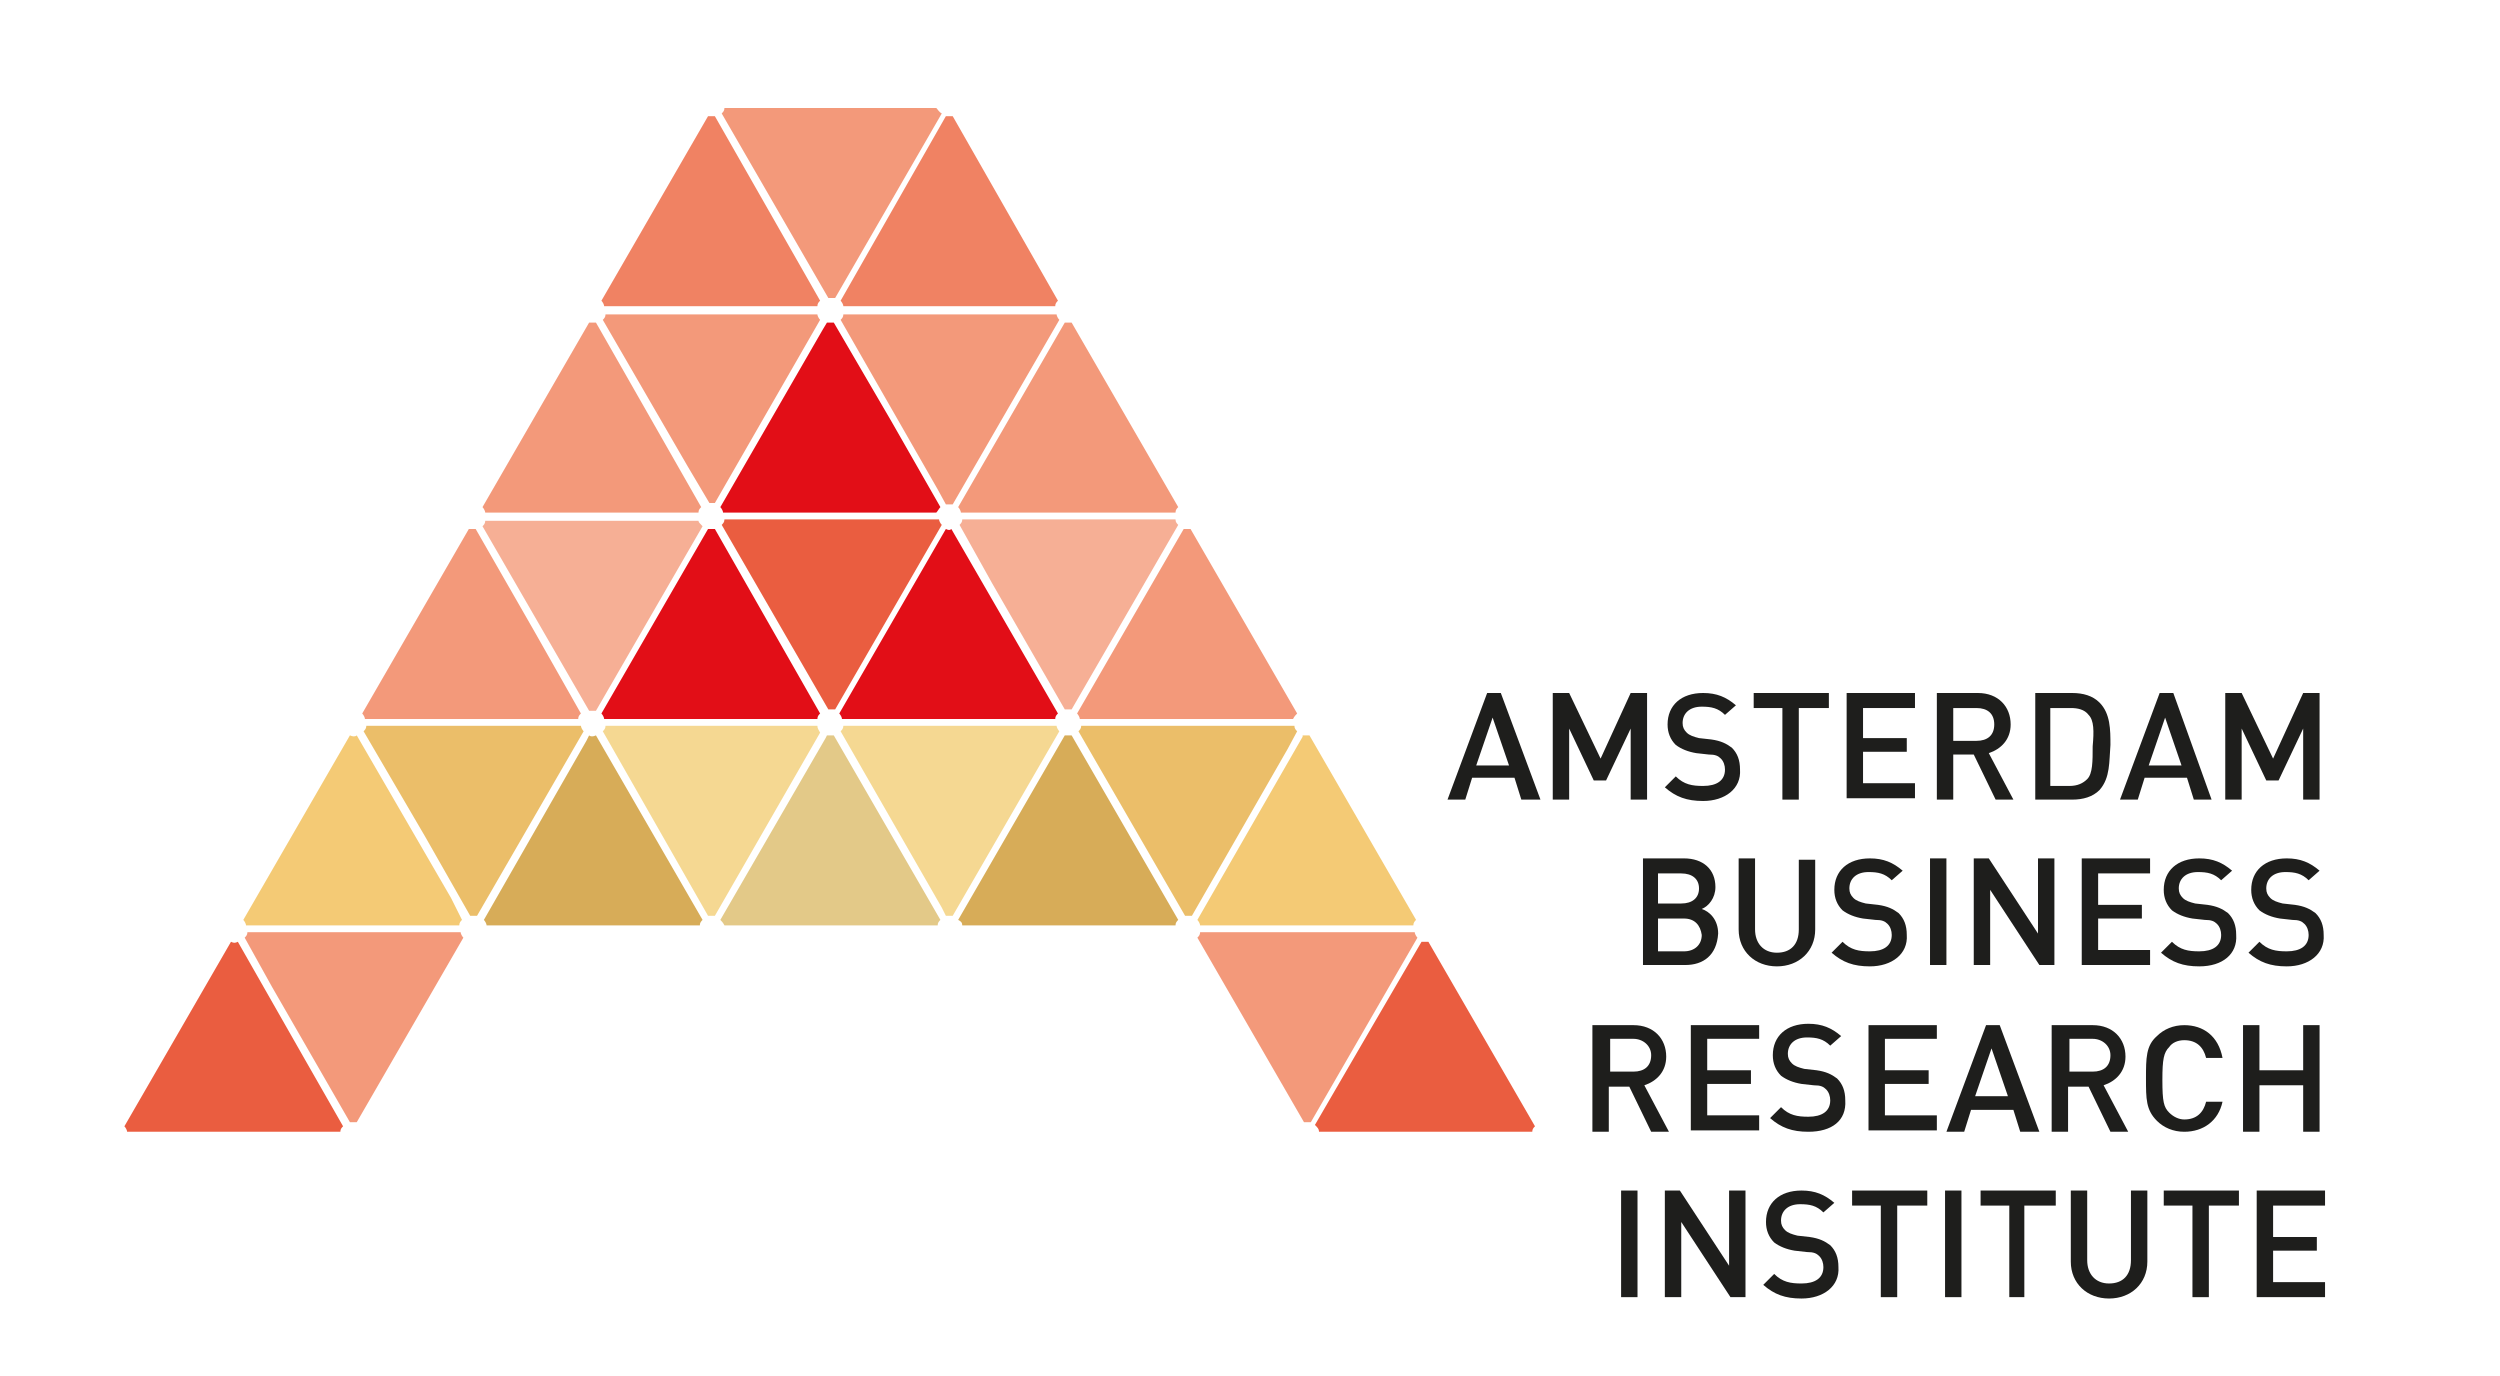 <?xml version="1.0" encoding="utf-8"?>
<!-- Generator: Adobe Illustrator 21.0.0, SVG Export Plug-In . SVG Version: 6.00 Build 0)  -->
<svg version="1.1" id="Layer_1" xmlns="http://www.w3.org/2000/svg" xmlns:xlink="http://www.w3.org/1999/xlink" x="0px" y="0px"
	 viewBox="0 0 182.9 100.7" style="enable-background:new 0 0 182.9 100.7;" xml:space="preserve">
<style type="text/css">
	.st0{fill:#F3997A;}
	.st1{fill:#F08263;}
	.st2{fill:#F6AF95;}
	.st3{fill:#EBBE69;}
	.st4{fill:#F4CA75;}
	.st5{fill:#EA5D40;}
	.st6{fill:#D7AC58;}
	.st7{fill:#F5D892;}
	.st8{fill:#E3C988;}
	.st9{fill:#E20E17;}
	.st10{fill:#1E1E1C;}
</style>
<g>
	<path class="st0" d="M68.5,7.9H53c0,0.2-0.1,0.3-0.2,0.4l7.8,13.5c0.2,0,0.3,0,0.5,0l7.8-13.5C68.7,8.2,68.6,8,68.5,7.9z"/>
	<path class="st1" d="M52.3,8.5c-0.2,0-0.3,0-0.5,0L44,22c0.1,0.1,0.2,0.3,0.2,0.4h15.6c0-0.2,0.1-0.3,0.2-0.4L52.3,8.5z"/>
	<path class="st0" d="M52.3,36.8L60,23.4c-0.1-0.1-0.2-0.3-0.2-0.4H44.3c0,0.2-0.1,0.3-0.2,0.4l6.2,10.7l1.6,2.7
		C51.9,36.8,52.1,36.8,52.3,36.8z"/>
	<path class="st0" d="M43.6,23.6c-0.2,0-0.3,0-0.5,0l-7.8,13.5c0.1,0.1,0.2,0.3,0.2,0.4h15.6c0-0.2,0.1-0.3,0.2-0.4L43.6,23.6z"/>
	<path class="st2" d="M51.1,38.1H35.5c0,0.2-0.1,0.3-0.2,0.4l7.8,13.5c0.2,0,0.3,0,0.5,0l7.8-13.5C51.2,38.3,51.1,38.2,51.1,38.1z"
		/>
	<path class="st0" d="M39.1,46.2l-4.3-7.5c-0.2,0-0.3,0-0.5,0l-7.8,13.5c0.1,0.1,0.2,0.3,0.2,0.4h15.6c0-0.2,0.1-0.3,0.2-0.4
		L39.1,46.2z"/>
	<path class="st3" d="M26.8,53.1c0,0.2-0.1,0.3-0.2,0.4l4.5,7.7l3.3,5.8c0.2,0,0.3,0,0.5,0l7.8-13.5c-0.1-0.1-0.2-0.3-0.2-0.4H26.8z
		"/>
	<path class="st4" d="M25.6,53.8l-7.8,13.5c0.1,0.1,0.2,0.3,0.2,0.4h15.6c0-0.2,0.1-0.3,0.2-0.4L33,65.7l-6.9-11.9
		C26,53.9,25.8,53.9,25.6,53.8z"/>
	<path class="st5" d="M16.9,68.9L9.1,82.4c0.1,0.1,0.2,0.3,0.2,0.4h15.6c0-0.2,0.1-0.3,0.2-0.4l-2.8-4.9l-4.9-8.6
		C17.2,69,17.1,69,16.9,68.9z"/>
	<path class="st6" d="M43.1,53.8l-0.2,0.4l-7.5,13.1c0.1,0.1,0.2,0.3,0.2,0.4h15.6c0-0.2,0.1-0.3,0.2-0.4l-7.8-13.5
		C43.4,53.9,43.2,53.9,43.1,53.8z"/>
	<path class="st7" d="M59.8,53.1H44.3c0,0.2-0.1,0.3-0.2,0.4L51.8,67c0.2,0,0.3,0,0.5,0L60,53.6l0,0C59.9,53.4,59.8,53.3,59.8,53.1z
		"/>
	<path class="st7" d="M61.7,53.1c0,0.2-0.1,0.3-0.2,0.4l7.4,12.9l0.3,0.6c0.2,0,0.3,0,0.5,0l7.8-13.5c-0.1-0.1-0.2-0.3-0.2-0.4H61.7
		z"/>
	<path class="st8" d="M53,67.7h15.6c0-0.2,0.1-0.3,0.2-0.4L61,53.8c-0.2,0-0.3,0-0.5,0L60.4,54l-7.7,13.3
		C52.8,67.4,52.9,67.5,53,67.7z"/>
	<path class="st0" d="M19.9,72.2l5.7,9.9c0.2,0,0.3,0,0.5,0l7.8-13.5c-0.1-0.1-0.2-0.3-0.2-0.4H18.1c0,0.2-0.1,0.3-0.2,0.4
		L19.9,72.2z"/>
	<path class="st1" d="M77.2,22.4c0-0.2,0.1-0.3,0.2-0.4L69.7,8.5c-0.2,0-0.3,0-0.5,0L61.5,22c0.1,0.1,0.2,0.3,0.2,0.4H77.2z"/>
	<path class="st9" d="M68.8,37.1l-3.6-6.3L61,23.6c-0.2,0-0.3,0-0.5,0l-0.3,0.5l-7.5,13c0.1,0.1,0.2,0.3,0.2,0.4h15.6
		C68.6,37.4,68.7,37.2,68.8,37.1z"/>
	<path class="st5" d="M53,38c0,0.2-0.1,0.3-0.2,0.4l7.8,13.5c0.2,0,0.3,0,0.5,0l7.8-13.5c-0.1-0.1-0.2-0.3-0.2-0.4H53z"/>
	<path class="st9" d="M52.3,38.7c-0.2,0-0.3,0-0.5,0L44,52.2c0.1,0.1,0.2,0.3,0.2,0.4h15.6c0-0.2,0.1-0.3,0.2-0.4L52.3,38.7z"/>
	<path class="st9" d="M69.2,38.7l-7.8,13.5c0.1,0.1,0.2,0.3,0.2,0.4h15.6c0-0.2,0.1-0.3,0.2-0.4l-7.8-13.5
		C69.5,38.8,69.4,38.8,69.2,38.7z"/>
	<path class="st0" d="M68.6,35.8l0.6,1.1c0.2,0,0.3,0,0.5,0l7.8-13.5c-0.1-0.1-0.2-0.3-0.2-0.4H61.7c0,0.2-0.1,0.3-0.2,0.4
		L68.6,35.8z"/>
	<path class="st0" d="M86,37.5c0-0.2,0.1-0.3,0.2-0.4l-7.8-13.5c-0.2,0-0.3,0-0.5,0l-7.8,13.5c0.1,0.1,0.2,0.3,0.2,0.4H86z"/>
	<path class="st2" d="M72.6,42.7l5.3,9.2c0.2,0,0.3,0,0.5,0l7.8-13.5C86.1,38.3,86,38.2,86,38H70.4c0,0.2-0.1,0.3-0.2,0.4L72.6,42.7
		z"/>
	<path class="st0" d="M94.9,52.2l-7.8-13.5c-0.2,0-0.3,0-0.5,0l-7.8,13.5c0.1,0.1,0.2,0.3,0.2,0.4h15.6
		C94.7,52.4,94.8,52.3,94.9,52.2z"/>
	<path class="st3" d="M94.7,53.1H79.1c0,0.2-0.1,0.3-0.2,0.4L86.7,67c0.2,0,0.3,0,0.5,0l7-12.2l0.7-1.3
		C94.8,53.4,94.7,53.3,94.7,53.1z"/>
	<path class="st4" d="M95.8,53.8c-0.2,0-0.3,0-0.5,0l0,0.1l-7.7,13.4c0.1,0.1,0.2,0.3,0.2,0.4h15.6c0-0.2,0.1-0.3,0.2-0.4L95.8,53.8
		z"/>
	<path class="st5" d="M96.5,82.8h15.6c0-0.2,0.1-0.3,0.2-0.4l-7.8-13.5c-0.2,0-0.3,0-0.5,0l-3.5,6l-4.3,7.4
		C96.4,82.5,96.5,82.6,96.5,82.8z"/>
	<path class="st0" d="M87.6,68.6l7.8,13.5c0.2,0,0.3,0,0.5,0l7.8-13.5c-0.1-0.1-0.2-0.3-0.2-0.4H87.8C87.8,68.4,87.7,68.5,87.6,68.6
		z"/>
	<path class="st6" d="M70.4,67.7H86c0-0.2,0.1-0.3,0.2-0.4l-7.8-13.5c-0.2,0-0.3,0-0.5,0l-7.8,13.5C70.3,67.4,70.4,67.5,70.4,67.7z"
		/>
</g>
<g>
	<path class="st10" d="M111.3,58.5l-0.5-1.6h-3.1l-0.5,1.6h-1.3l2.9-7.8h1l2.9,7.8H111.3z M109.2,52.5l-1.2,3.5h2.4L109.2,52.5z"/>
	<path class="st10" d="M119.3,58.5v-5.2l-1.8,3.8h-0.9l-1.8-3.8v5.2h-1.2v-7.8h1.2l2.3,4.8l2.2-4.8h1.2v7.8H119.3z"/>
	<path class="st10" d="M124.6,58.6c-1.2,0-2-0.3-2.8-1l0.8-0.8c0.6,0.6,1.2,0.7,2,0.7c1,0,1.6-0.4,1.6-1.2c0-0.3-0.1-0.6-0.3-0.8
		c-0.2-0.2-0.4-0.3-0.9-0.3l-0.9-0.1c-0.6-0.1-1.1-0.3-1.5-0.6c-0.4-0.4-0.6-0.9-0.6-1.5c0-1.4,1-2.3,2.6-2.3c1,0,1.7,0.3,2.4,0.9
		l-0.8,0.7c-0.5-0.5-1-0.6-1.7-0.6c-0.9,0-1.4,0.5-1.4,1.2c0,0.3,0.1,0.5,0.3,0.7c0.2,0.2,0.5,0.3,0.9,0.4l0.9,0.1
		c0.7,0.1,1.1,0.3,1.5,0.6c0.4,0.4,0.6,0.9,0.6,1.6C127.4,57.7,126.2,58.6,124.6,58.6z"/>
	<path class="st10" d="M131.6,51.8v6.7h-1.2v-6.7h-2.1v-1.1h5.5v1.1H131.6z"/>
	<path class="st10" d="M135.1,58.5v-7.8h5v1.1h-3.8V54h3.2v1h-3.2v2.3h3.8v1.1H135.1z"/>
	<path class="st10" d="M146,58.5l-1.6-3.3h-1.5v3.3h-1.2v-7.8h3c1.5,0,2.4,1,2.4,2.3c0,1.1-0.7,1.8-1.6,2.1l1.8,3.4H146z
		 M144.6,51.8h-1.7v2.4h1.7c0.8,0,1.3-0.4,1.3-1.2C145.9,52.2,145.4,51.8,144.6,51.8z"/>
	<path class="st10" d="M153.6,57.8c-0.5,0.5-1.2,0.7-2,0.7h-2.7v-7.8h2.7c0.8,0,1.5,0.2,2,0.7c0.8,0.8,0.8,2,0.8,3.1
		C154.3,55.7,154.4,56.9,153.6,57.8z M152.8,52.3c-0.3-0.4-0.8-0.5-1.3-0.5H150v5.7h1.4c0.6,0,1-0.2,1.3-0.5
		c0.4-0.4,0.4-1.3,0.4-2.4C153.2,53.5,153.2,52.7,152.8,52.3z"/>
	<path class="st10" d="M160.5,58.5l-0.5-1.6h-3.1l-0.5,1.6h-1.3l2.9-7.8h1l2.8,7.8H160.5z M158.4,52.5l-1.2,3.5h2.4L158.4,52.5z"/>
	<path class="st10" d="M168.5,58.5v-5.2l-1.8,3.8h-0.9l-1.8-3.8v5.2h-1.2v-7.8h1.2l2.3,4.8l2.2-4.8h1.2v7.8H168.5z"/>
	<path class="st10" d="M123.3,70.6h-3.1v-7.8h3c1.4,0,2.3,0.8,2.3,2.1c0,0.8-0.5,1.4-1,1.6c0.6,0.2,1.2,0.8,1.2,1.8
		C125.6,69.9,124.6,70.6,123.3,70.6z M123,63.9h-1.7v2.2h1.7c0.8,0,1.3-0.4,1.3-1.1C124.3,64.3,123.8,63.9,123,63.9z M123.2,67.2
		h-1.9v2.4h1.9c0.8,0,1.3-0.5,1.3-1.2C124.4,67.7,124,67.2,123.2,67.2z"/>
	<path class="st10" d="M130,70.7c-1.6,0-2.8-1.1-2.8-2.7v-5.2h1.2V68c0,1,0.6,1.7,1.6,1.7c1,0,1.6-0.6,1.6-1.7v-5.1h1.2V68
		C132.8,69.6,131.6,70.7,130,70.7z"/>
	<path class="st10" d="M136.8,70.7c-1.2,0-2-0.3-2.8-1l0.8-0.8c0.6,0.6,1.2,0.7,2,0.7c1,0,1.6-0.4,1.6-1.2c0-0.3-0.1-0.6-0.3-0.8
		c-0.2-0.2-0.4-0.3-0.9-0.3l-0.9-0.1c-0.6-0.1-1.1-0.3-1.5-0.6c-0.4-0.4-0.6-0.9-0.6-1.5c0-1.4,1-2.3,2.6-2.3c1,0,1.7,0.3,2.4,0.9
		l-0.8,0.7c-0.5-0.5-1-0.6-1.7-0.6c-0.9,0-1.4,0.5-1.4,1.2c0,0.3,0.1,0.5,0.3,0.7c0.2,0.2,0.5,0.3,0.9,0.4l0.9,0.1
		c0.7,0.1,1.1,0.3,1.5,0.6c0.4,0.4,0.6,0.9,0.6,1.6C139.6,69.8,138.4,70.7,136.8,70.7z"/>
	<path class="st10" d="M141.2,70.6v-7.8h1.2v7.8H141.2z"/>
	<path class="st10" d="M149.2,70.6l-3.6-5.5v5.5h-1.2v-7.8h1.1l3.6,5.5v-5.5h1.2v7.8H149.2z"/>
	<path class="st10" d="M152.3,70.6v-7.8h5v1.1h-3.8v2.3h3.2v1h-3.2v2.3h3.8v1.1H152.3z"/>
	<path class="st10" d="M160.9,70.7c-1.2,0-2-0.3-2.8-1l0.8-0.8c0.6,0.6,1.2,0.7,2,0.7c1,0,1.6-0.4,1.6-1.2c0-0.3-0.1-0.6-0.3-0.8
		c-0.2-0.2-0.4-0.3-0.9-0.3l-0.9-0.1c-0.6-0.1-1.1-0.3-1.5-0.6c-0.4-0.4-0.6-0.9-0.6-1.5c0-1.4,1-2.3,2.6-2.3c1,0,1.7,0.3,2.4,0.9
		l-0.8,0.7c-0.5-0.5-1-0.6-1.7-0.6c-0.9,0-1.4,0.5-1.4,1.2c0,0.3,0.1,0.5,0.3,0.7c0.2,0.2,0.5,0.3,0.9,0.4l0.9,0.1
		c0.7,0.1,1.1,0.3,1.5,0.6c0.4,0.4,0.6,0.9,0.6,1.6C163.7,69.8,162.6,70.7,160.9,70.7z"/>
	<path class="st10" d="M167.3,70.7c-1.2,0-2-0.3-2.8-1l0.8-0.8c0.6,0.6,1.2,0.7,2,0.7c1,0,1.6-0.4,1.6-1.2c0-0.3-0.1-0.6-0.3-0.8
		c-0.2-0.2-0.4-0.3-0.9-0.3l-0.9-0.1c-0.6-0.1-1.1-0.3-1.5-0.6c-0.4-0.4-0.6-0.9-0.6-1.5c0-1.4,1-2.3,2.6-2.3c1,0,1.7,0.3,2.4,0.9
		l-0.8,0.7c-0.5-0.5-1-0.6-1.7-0.6c-0.9,0-1.4,0.5-1.4,1.2c0,0.3,0.1,0.5,0.3,0.7c0.2,0.2,0.5,0.3,0.9,0.4l0.9,0.1
		c0.7,0.1,1.1,0.3,1.5,0.6c0.4,0.4,0.6,0.9,0.6,1.6C170.1,69.8,168.9,70.7,167.3,70.7z"/>
	<path class="st10" d="M120.8,82.8l-1.6-3.3h-1.5v3.3h-1.2V75h3c1.5,0,2.4,1,2.4,2.3c0,1.1-0.7,1.8-1.6,2.1l1.8,3.4H120.8z
		 M119.5,76h-1.7v2.4h1.7c0.8,0,1.3-0.4,1.3-1.2C120.8,76.5,120.2,76,119.5,76z"/>
	<path class="st10" d="M123.7,82.8V75h5V76h-3.8v2.3h3.2v1h-3.2v2.3h3.8v1.1H123.7z"/>
	<path class="st10" d="M132.3,82.8c-1.2,0-2-0.3-2.8-1l0.8-0.8c0.6,0.6,1.2,0.7,2,0.7c1,0,1.6-0.4,1.6-1.2c0-0.3-0.1-0.6-0.3-0.8
		c-0.2-0.2-0.4-0.3-0.9-0.3l-0.9-0.1c-0.6-0.1-1.1-0.3-1.5-0.6c-0.4-0.4-0.6-0.9-0.6-1.5c0-1.4,1-2.3,2.6-2.3c1,0,1.7,0.3,2.4,0.9
		l-0.8,0.7c-0.5-0.5-1-0.6-1.7-0.6c-0.9,0-1.4,0.5-1.4,1.2c0,0.3,0.1,0.5,0.3,0.7c0.2,0.2,0.5,0.3,0.9,0.4l0.9,0.1
		c0.7,0.1,1.1,0.3,1.5,0.6c0.4,0.4,0.6,0.9,0.6,1.6C135.1,82,134,82.8,132.3,82.8z"/>
	<path class="st10" d="M136.7,82.8V75h5V76h-3.8v2.3h3.2v1h-3.2v2.3h3.8v1.1H136.7z"/>
	<path class="st10" d="M147.8,82.8l-0.5-1.6h-3.1l-0.5,1.6h-1.3l2.9-7.8h1l2.9,7.8H147.8z M145.7,76.7l-1.2,3.5h2.4L145.7,76.7z"/>
	<path class="st10" d="M154.4,82.8l-1.6-3.3h-1.5v3.3h-1.2V75h3c1.5,0,2.4,1,2.4,2.3c0,1.1-0.7,1.8-1.6,2.1l1.8,3.4H154.4z
		 M153.1,76h-1.7v2.4h1.7c0.8,0,1.3-0.4,1.3-1.2C154.4,76.5,153.8,76,153.1,76z"/>
	<path class="st10" d="M159.8,82.8c-0.8,0-1.5-0.3-2-0.8c-0.8-0.8-0.8-1.6-0.8-3.1c0-1.5,0-2.4,0.8-3.1c0.5-0.5,1.2-0.8,2-0.8
		c1.4,0,2.5,0.8,2.8,2.4h-1.2c-0.2-0.8-0.7-1.3-1.6-1.3c-0.5,0-0.9,0.2-1.1,0.5c-0.4,0.4-0.5,0.9-0.5,2.4c0,1.6,0.1,2,0.5,2.4
		c0.3,0.3,0.7,0.5,1.1,0.5c0.9,0,1.4-0.5,1.6-1.3h1.2C162.3,82,161.2,82.8,159.8,82.8z"/>
	<path class="st10" d="M168.5,82.8v-3.4h-3.2v3.4h-1.2V75h1.2v3.3h3.2V75h1.2v7.8H168.5z"/>
	<path class="st10" d="M118.6,94.9v-7.8h1.2v7.8H118.6z"/>
	<path class="st10" d="M126.6,94.9l-3.6-5.5v5.5h-1.2v-7.8h1.1l3.6,5.5v-5.5h1.2v7.8H126.6z"/>
	<path class="st10" d="M131.8,95c-1.2,0-2-0.3-2.8-1l0.8-0.8c0.6,0.6,1.2,0.7,2,0.7c1,0,1.6-0.4,1.6-1.2c0-0.3-0.1-0.6-0.3-0.8
		c-0.2-0.2-0.4-0.3-0.9-0.3l-0.9-0.1c-0.6-0.1-1.1-0.3-1.5-0.6c-0.4-0.4-0.6-0.9-0.6-1.5c0-1.4,1-2.3,2.6-2.3c1,0,1.7,0.3,2.4,0.9
		l-0.8,0.7c-0.5-0.5-1-0.6-1.7-0.6c-0.9,0-1.4,0.5-1.4,1.2c0,0.3,0.1,0.5,0.3,0.7c0.2,0.2,0.5,0.3,0.9,0.4l0.9,0.1
		c0.7,0.1,1.1,0.3,1.5,0.6c0.4,0.4,0.6,0.9,0.6,1.6C134.6,94.1,133.4,95,131.8,95z"/>
	<path class="st10" d="M138.8,88.2v6.7h-1.2v-6.7h-2.1v-1.1h5.5v1.1H138.8z"/>
	<path class="st10" d="M142.3,94.9v-7.8h1.2v7.8H142.3z"/>
	<path class="st10" d="M148.1,88.2v6.7H147v-6.7h-2.1v-1.1h5.5v1.1H148.1z"/>
	<path class="st10" d="M154.3,95c-1.6,0-2.8-1.1-2.8-2.7v-5.2h1.2v5.1c0,1,0.6,1.7,1.6,1.7c1,0,1.6-0.6,1.6-1.7v-5.1h1.2v5.2
		C157.1,93.9,155.9,95,154.3,95z"/>
	<path class="st10" d="M161.6,88.2v6.7h-1.2v-6.7h-2.1v-1.1h5.5v1.1H161.6z"/>
	<path class="st10" d="M165.1,94.9v-7.8h5v1.1h-3.8v2.3h3.2v1h-3.2v2.3h3.8v1.1H165.1z"/>
</g>
</svg>
